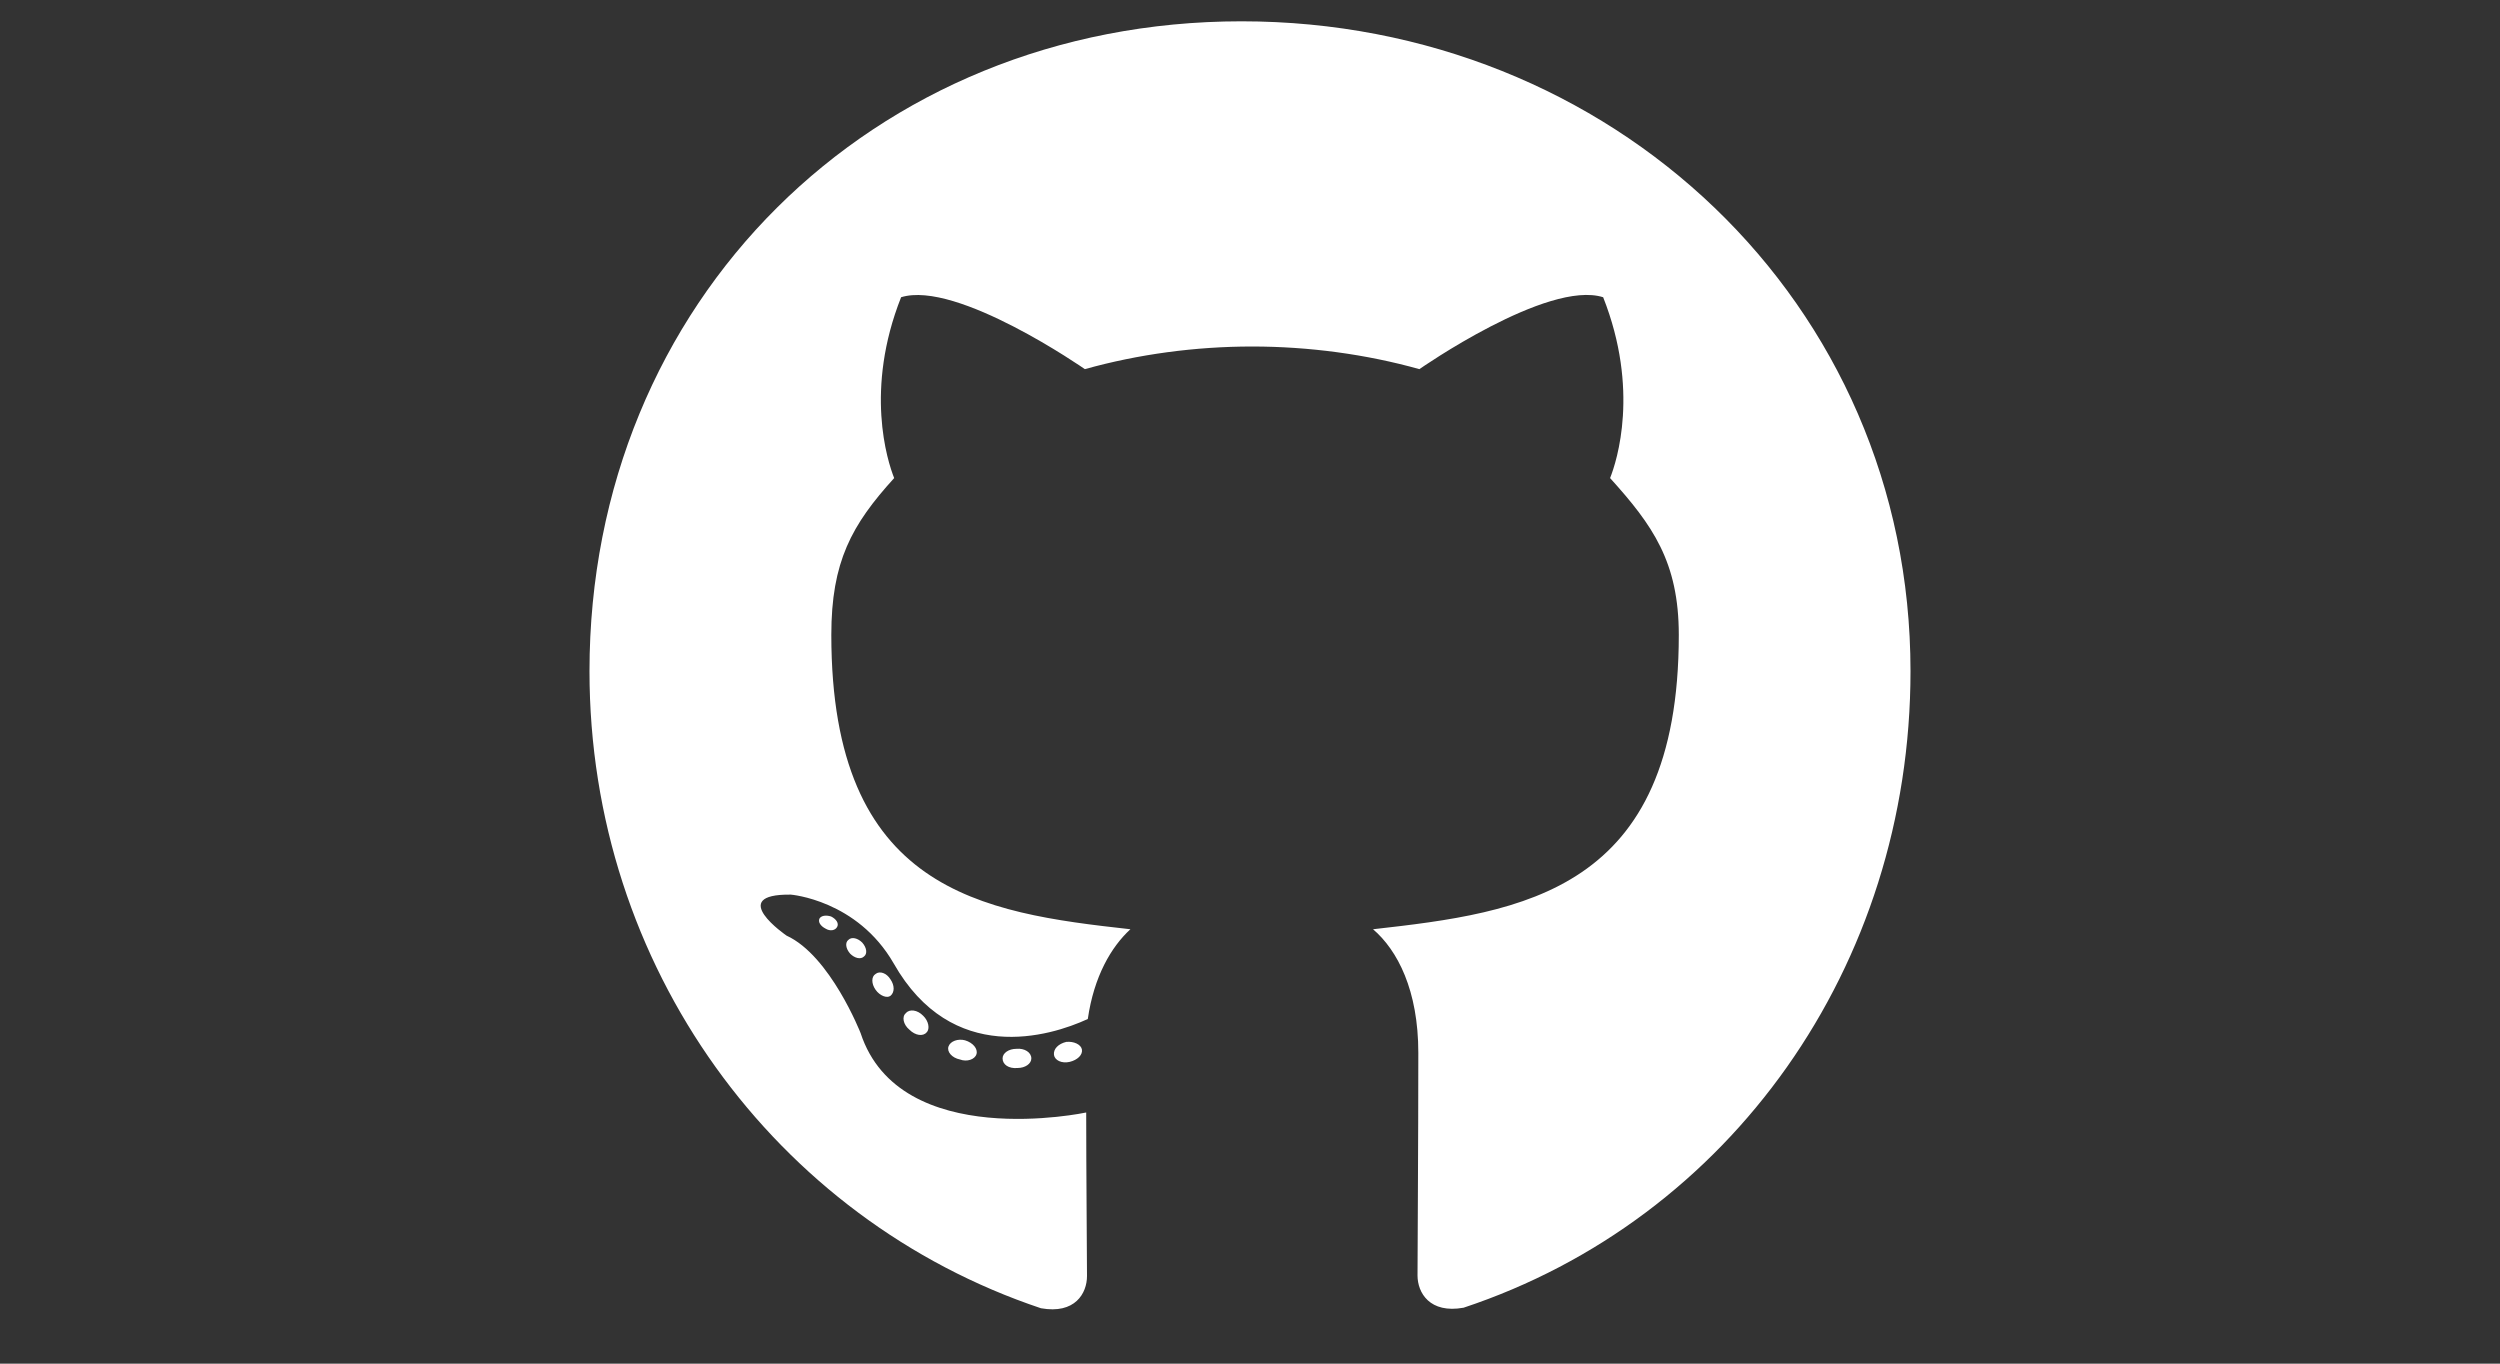 <?xml version="1.0" encoding="utf-8"?>
<!-- Generator: Adobe Illustrator 16.0.0, SVG Export Plug-In . SVG Version: 6.00 Build 0)  -->
<!DOCTYPE svg PUBLIC "-//W3C//DTD SVG 1.1//EN" "http://www.w3.org/Graphics/SVG/1.1/DTD/svg11.dtd">
<svg version="1.1" id="Capa_1" xmlns="http://www.w3.org/2000/svg" xmlns:xlink="http://www.w3.org/1999/xlink" x="0px" y="0px"
	 width="1100px" height="600px" viewBox="0 0 1100 600" enable-background="new 0 0 1100 600" xml:space="preserve">
<rect x="0" y="0" width="1100" height="600" fill="#333333" stroke="none"/>
<path fill="#FFFFFF" d="M453.789,465.703c0,2.344-2.695,4.219-6.094,4.219c-3.867,0.352-6.563-1.523-6.563-4.219
	c0-2.344,2.695-4.219,6.094-4.219C450.742,461.133,453.789,463.007,453.789,465.703z M417.344,460.43
	c-0.82,2.344,1.523,5.038,5.039,5.742c3.047,1.172,6.563,0,7.266-2.344s-1.523-5.039-5.039-6.095
	C421.563,456.913,418.164,458.085,417.344,460.43L417.344,460.43z M469.141,458.437c-3.398,0.821-5.742,3.048-5.391,5.742
	c0.352,2.344,3.398,3.867,6.914,3.047c3.398-0.82,5.742-3.047,5.391-5.391C475.703,459.609,472.539,458.085,469.141,458.437z
	 M546.25,9.375c-162.539,0-286.875,123.398-286.875,285.938c0,129.961,81.797,241.172,198.633,280.313
	c15,2.695,20.273-6.563,20.273-14.18c0-7.266-0.352-47.344-0.352-71.953c0,0-82.031,17.578-99.258-34.922
	c0,0-13.359-34.102-32.578-42.891c0,0-26.836-18.398,1.875-18.047c0,0,29.18,2.344,45.234,30.234
	c25.664,45.234,68.672,32.227,85.43,24.492c2.695-18.75,10.313-31.758,18.75-39.492c-65.508-7.267-131.602-16.758-131.602-129.492
	c0-32.227,8.906-48.398,27.656-69.023c-3.047-7.617-13.008-39.023,3.047-79.57c24.492-7.617,80.859,31.641,80.859,31.641
	c23.438-6.563,48.633-9.961,73.594-9.961s50.156,3.398,73.594,9.961c0,0,56.367-39.375,80.859-31.641
	c16.055,40.664,6.094,71.953,3.047,79.57c18.75,20.742,30.234,36.914,30.234,69.023c0,113.086-69.023,122.108-134.531,129.492
	c10.781,9.258,19.922,26.836,19.922,54.375c0,39.492-0.352,88.359-0.352,97.969c0,7.617,5.391,16.875,20.273,14.18
	c117.188-38.906,196.641-150.117,196.641-280.078C840.625,132.774,708.789,9.375,546.25,9.375z M373.281,413.555
	c-1.523,1.172-1.172,3.866,0.82,6.094c1.875,1.875,4.57,2.695,6.094,1.172c1.523-1.172,1.172-3.867-0.82-6.094
	C377.5,412.852,374.805,412.031,373.281,413.555z M360.625,404.063c-0.82,1.522,0.352,3.397,2.695,4.569
	c1.875,1.172,4.219,0.821,5.039-0.82c0.82-1.523-0.352-3.398-2.695-4.57C363.32,402.538,361.445,402.891,360.625,404.063z
	 M398.594,445.781c-1.875,1.522-1.172,5.038,1.523,7.266c2.695,2.695,6.094,3.047,7.617,1.172c1.523-1.523,0.82-5.039-1.523-7.266
	C403.633,444.258,400.117,443.906,398.594,445.781z M385.234,428.554c-1.875,1.172-1.875,4.22,0,6.914
	c1.875,2.695,5.039,3.867,6.563,2.695c1.875-1.523,1.875-4.57,0-7.266C390.156,428.202,387.109,427.031,385.234,428.554
	L385.234,428.554z"/>
</svg>
